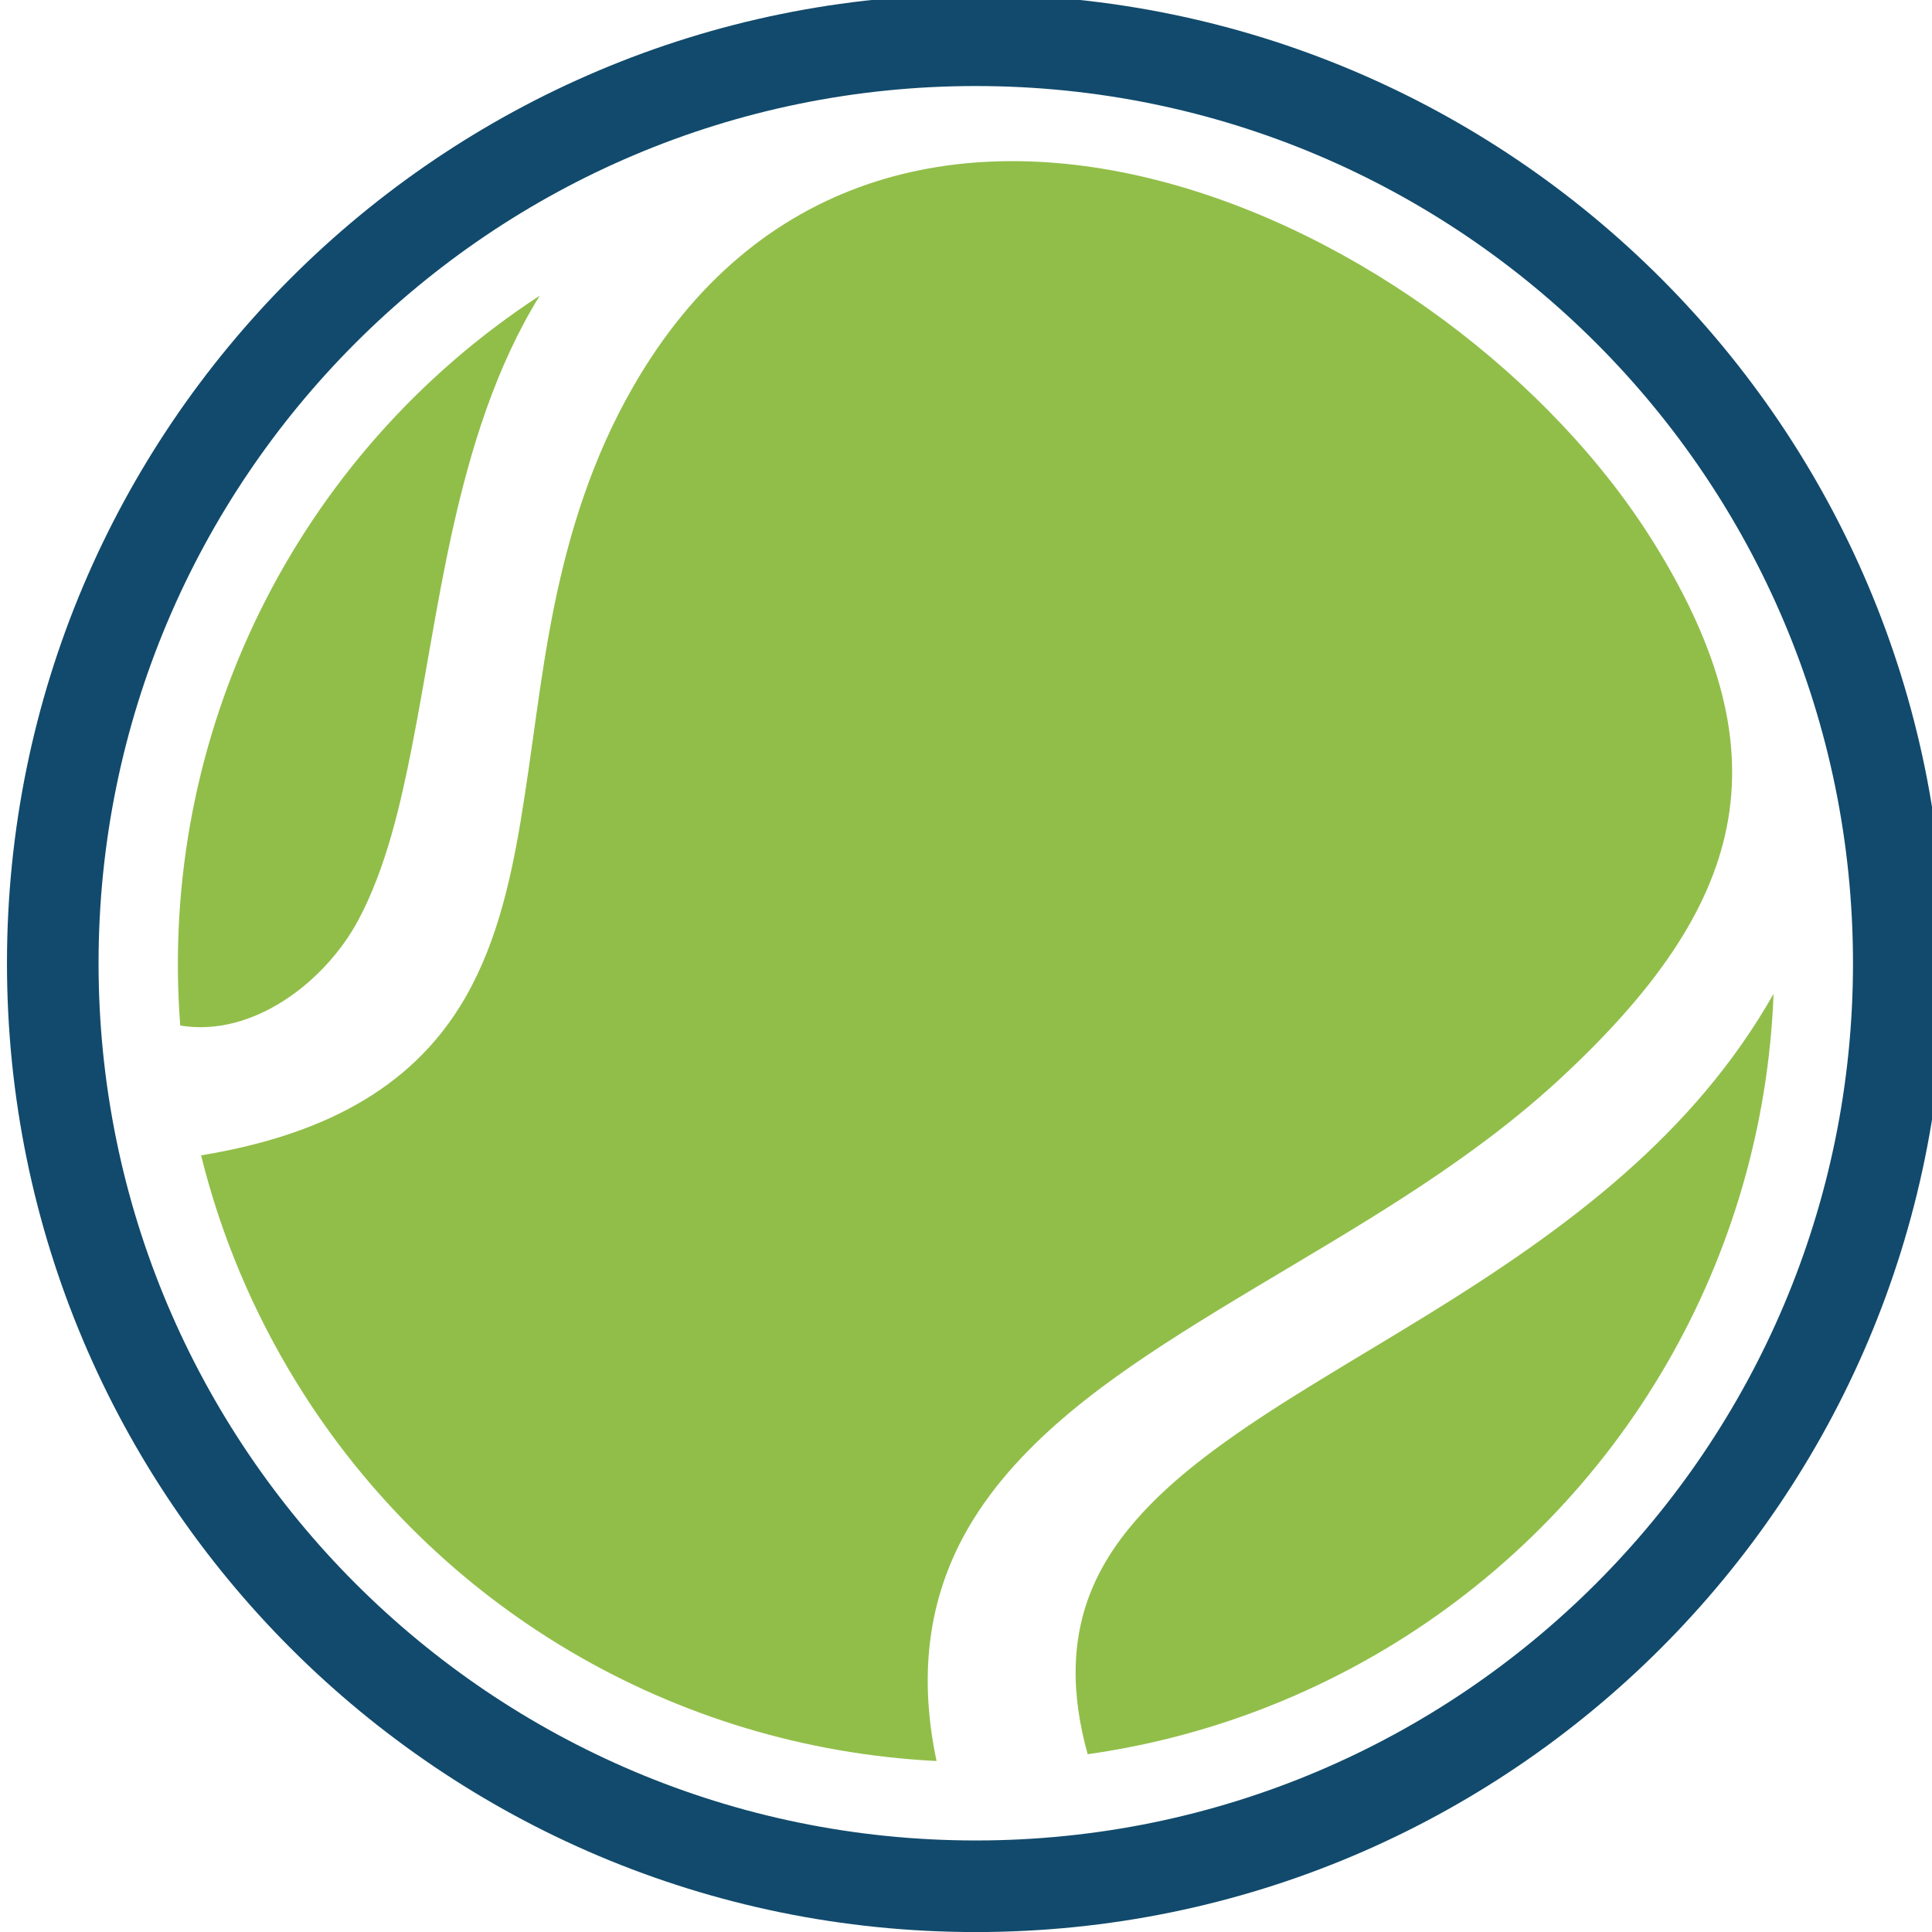 <?xml version="1.0" encoding="UTF-8"?>
<svg id="Layer_1" data-name="Layer 1" xmlns="http://www.w3.org/2000/svg" viewBox="0 0 354.81 354.81">
  <defs>
    <style>
      .cls-1 {
        fill: #91be49;
        fill-rule: evenodd;
      }

      .cls-1, .cls-2 {
        stroke-width: 0px;
      }

      .cls-2 {
        fill: #114a6c;
      }
    </style>
  </defs>
  <path class="cls-2" d="m179.2-1.02C80.94-1.02,1.28,78.64,1.28,176.9s79.66,177.92,177.92,177.92,177.92-79.66,177.92-177.92S277.46-1.02,179.2-1.02Zm0,339.02c-88.97,0-161.1-72.13-161.1-161.1S90.23,15.8,179.2,15.8s161.1,72.13,161.1,161.1-72.13,161.1-161.1,161.1Z"/>
  <path class="cls-1" d="m171.99,323.41c-2.86-13.62-2.2-27.12,4.27-39.93,8.44-16.69,25.07-28.74,40.48-38.54,18.07-11.48,36.98-21.45,54.28-34.14,5.34-3.92,10.5-8.08,15.36-12.57,34.42-31.83,41.7-59.07,17.57-98.18-37.63-60.97-142.65-107.72-187.78-28.84-7.28,12.72-11.6,26.26-14.48,40.57-2.62,12.99-3.91,26.12-6.1,39.16-1.96,11.69-4.78,23.72-11.12,33.9-10.63,17.09-28.59,24.2-47.54,27.34,3.65,14.77,9.59,28.85,17.59,41.82,25.47,41.28,69.36,67,117.47,69.41h0ZM33.1,188.34c13.37,2.22,26.66-8.07,32.7-19.36,5.11-9.54,7.81-21.42,9.88-31.99,2.58-13.16,4.5-26.42,7.4-39.52,3.32-14.96,7.93-30.05,16.04-43.17-44.85,29.27-70.13,80.6-66.02,134.04h0Zm292.6-5.8c-14.6,25.76-37.64,42.94-63.28,58.77-6.58,4.06-13.23,7.99-19.82,12.02-6.03,3.69-12.04,7.47-17.77,11.6-9.27,6.68-18.75,14.9-23.66,25.45-4.8,10.29-4.38,21.16-1.42,31.78,20.04-2.82,39.23-9.79,56.47-20.42,41.96-25.9,67.65-70.74,69.49-119.2h0Z"/>
</svg>